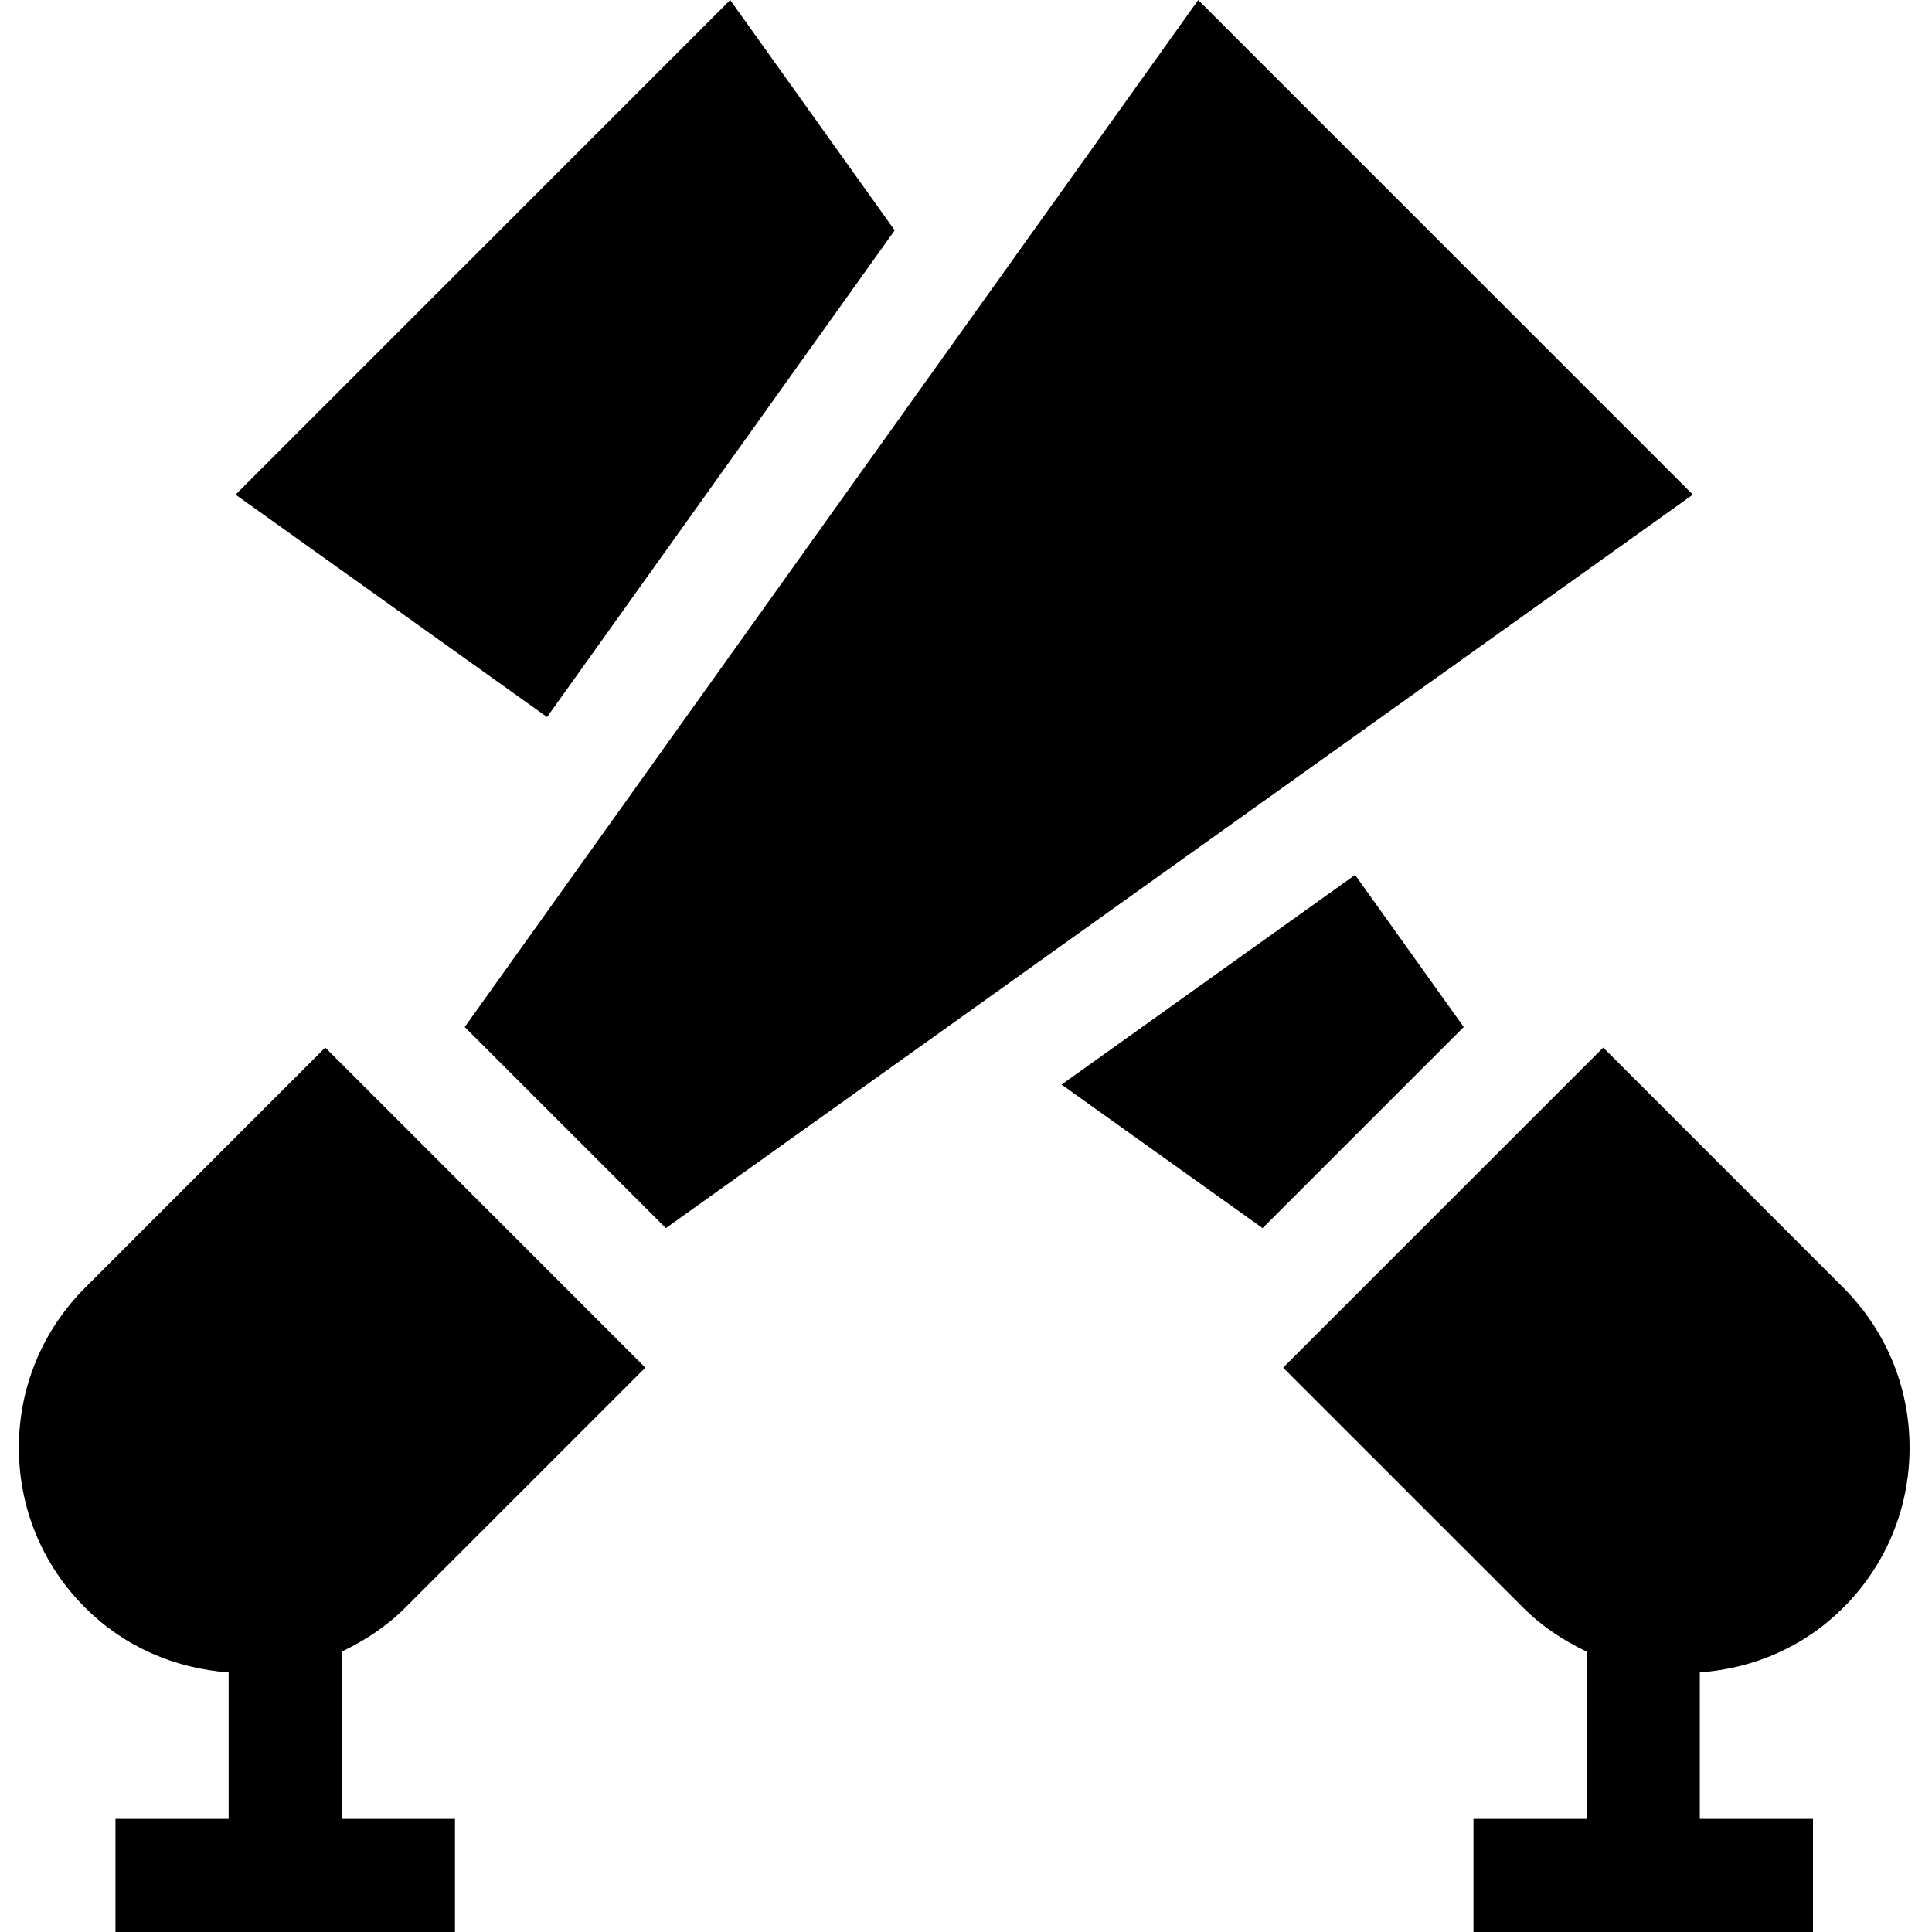 <svg viewBox="-5 0 512 512.001" xmlns="http://www.w3.org/2000/svg">
    <path d="m102.391 426.055 63.629-63.613-84.832-84.836-63.613 63.629c-11.336 11.336-17.574 26.391-17.574 42.41 0 16.035 6.238 31.09 17.574 42.41 10.266 10.277 23.66 16.102 38.016 17.145v38.812h-29.992v29.988h89.973v-29.988h-29.992v-44.332c6.129-2.91 11.871-6.684 16.812-11.625zm0 0"/>
    <path d="m483.488 426.055c11.332-11.32 17.57-26.375 17.57-42.41 0-16.02-6.238-31.074-17.57-42.41l-63.613-63.625-84.836 84.832 63.629 63.613c4.941 4.941 10.684 8.715 16.812 11.625v44.332h-29.992v29.988h89.973v-29.988h-29.992v-38.812c14.359-1.043 27.754-6.867 38.02-17.145zm0 0"/>
    <path d="m171.457 325.469 272.168-194.391-131.078-131.078-194.391 272.168zm0 0"/>
    <path d="m276.328 287.422 53.273 38.047 53.301-53.301-28.785-40.309zm0 0"/>
    <path d="m232.102 61.039-43.59-61.039-131.078 131.078 82.543 58.945zm0 0"/>
</svg>